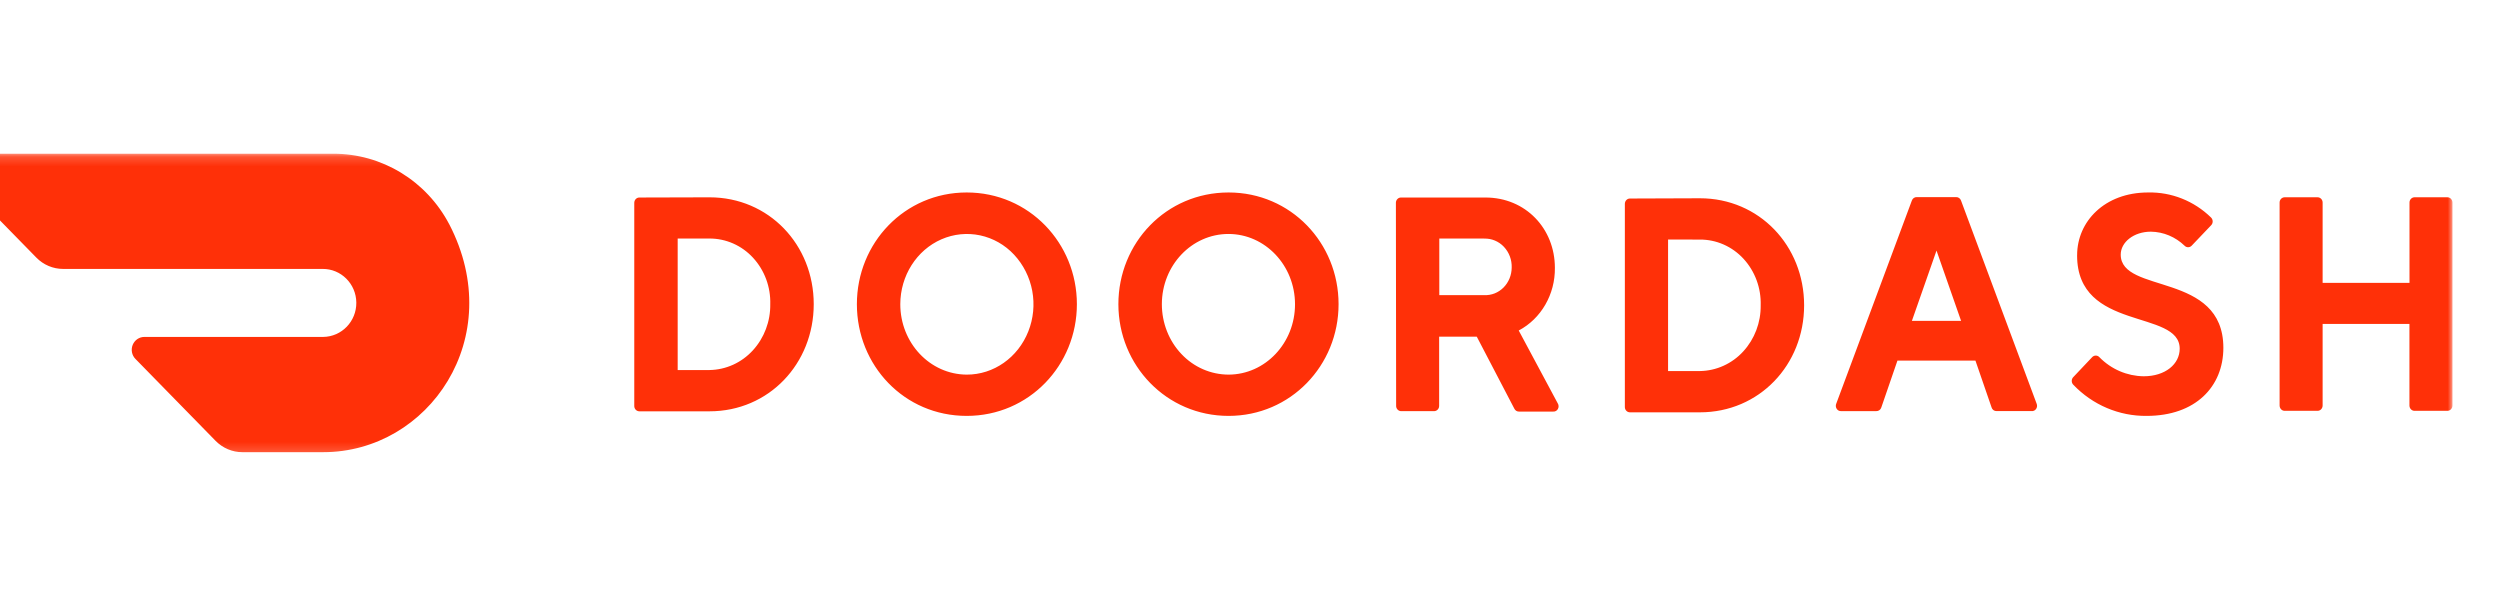 <svg xmlns="http://www.w3.org/2000/svg" width="263" height="64" fill="none" viewBox="0 0 263 64"><g clip-path="url(#clip0_202_2389)"><mask id="mask0_202_2389" width="263" height="32" x="-5" y="16" maskUnits="userSpaceOnUse" style="mask-type:luminance"><path fill="#fff" d="M258 16.171H-5V47.829H258V16.171Z"/></mask><g mask="url(#mask0_202_2389)"><path fill="#FF3008" d="M71.292 25.095V38.928H74.641C75.496 38.915 76.339 38.725 77.121 38.371C77.904 38.016 78.609 37.503 79.196 36.863C80.4 35.55 81.058 33.806 81.032 32C81.057 31.103 80.91 30.21 80.6 29.372C80.289 28.534 79.821 27.767 79.221 27.116C78.632 26.475 77.922 25.965 77.134 25.617C76.347 25.269 75.498 25.091 74.641 25.093H71.294L71.292 25.095ZM74.641 20.758C80.883 20.758 85.605 25.739 85.605 32C85.605 38.261 80.883 43.27 74.641 43.27H67.255C67.184 43.269 67.115 43.254 67.05 43.225C66.985 43.197 66.927 43.155 66.878 43.103C66.829 43.051 66.79 42.99 66.764 42.923C66.737 42.855 66.725 42.783 66.725 42.711V21.34C66.725 21.031 66.963 20.779 67.255 20.779L74.641 20.758ZM101.694 39.41C104.529 39.419 107.089 37.623 108.18 34.86C108.715 33.51 108.858 32.029 108.592 30.597C108.325 29.165 107.662 27.844 106.681 26.793C105.717 25.759 104.472 25.05 103.109 24.76C101.746 24.471 100.329 24.614 99.047 25.171C96.427 26.311 94.716 29.007 94.711 32C94.711 36.08 97.833 39.39 101.696 39.41H101.694ZM101.696 20.248C108.266 20.248 113.288 25.581 113.288 32C113.288 38.419 108.266 43.752 101.694 43.752C95.124 43.752 90.144 38.446 90.144 32C90.144 25.554 95.167 20.248 101.694 20.248H101.696ZM129.248 39.41C133.113 39.399 136.239 36.086 136.236 32.005C136.231 27.922 133.097 24.615 129.234 24.613C125.367 24.613 122.232 27.918 122.227 32C122.227 33.966 122.966 35.852 124.284 37.241C124.928 37.926 125.699 38.471 126.551 38.843C127.403 39.215 128.32 39.408 129.245 39.41H129.248ZM129.245 20.248C135.795 20.248 140.817 25.554 140.817 32C140.817 38.446 135.775 43.752 129.245 43.752C122.719 43.752 117.654 38.446 117.654 32C117.654 25.554 122.677 20.248 129.245 20.248ZM156.137 25.095H151.415V31.049H156.137C156.51 31.066 156.882 31.004 157.232 30.867C157.58 30.73 157.898 30.52 158.166 30.252C158.712 29.707 159.023 28.95 159.03 28.155C159.044 27.752 158.978 27.35 158.838 26.974C158.697 26.597 158.483 26.254 158.211 25.964C157.942 25.679 157.619 25.455 157.262 25.306C156.906 25.158 156.522 25.087 156.137 25.101V25.095ZM146.847 21.34C146.847 21.031 147.086 20.779 147.378 20.779H156.269C160.507 20.779 163.574 24.059 163.574 28.178C163.607 30.964 162.129 33.523 159.77 34.77L163.871 42.426C163.929 42.514 163.96 42.616 163.964 42.722C163.968 42.828 163.942 42.932 163.892 43.024C163.842 43.114 163.769 43.188 163.68 43.237C163.591 43.286 163.49 43.307 163.39 43.298H159.791C159.691 43.3 159.594 43.272 159.509 43.219C159.423 43.165 159.354 43.088 159.31 42.996L155.358 35.419H151.398V42.693C151.398 42.766 151.386 42.838 151.361 42.906C151.334 42.973 151.295 43.035 151.246 43.087C151.197 43.139 151.138 43.181 151.073 43.209C151.009 43.238 150.939 43.253 150.869 43.254H147.401C147.332 43.253 147.261 43.238 147.196 43.209C147.132 43.181 147.073 43.139 147.024 43.087C146.975 43.035 146.936 42.973 146.91 42.906C146.883 42.838 146.871 42.766 146.873 42.693L146.848 21.342L146.847 21.34ZM175.481 25.201V39.035H178.828C179.683 39.023 180.527 38.835 181.308 38.481C182.091 38.128 182.798 37.617 183.384 36.977C184.589 35.666 185.249 33.923 185.224 32.118C185.251 31.22 185.106 30.326 184.796 29.486C184.486 28.646 184.019 27.878 183.419 27.225C182.829 26.583 182.117 26.072 181.328 25.724C180.539 25.376 179.689 25.199 178.829 25.203L175.481 25.201ZM178.828 20.858C185.071 20.858 189.793 25.845 189.793 32.118C189.793 38.391 185.071 43.377 178.828 43.377H171.464C171.394 43.377 171.324 43.361 171.26 43.333C171.194 43.304 171.135 43.262 171.087 43.21C171.037 43.158 170.999 43.096 170.972 43.029C170.947 42.961 170.933 42.889 170.935 42.816V21.448C170.935 21.136 171.172 20.885 171.464 20.885L178.829 20.858H178.828ZM203.721 26.36L201.131 33.757H206.307L203.721 26.36ZM199.61 37.938L197.915 42.862C197.881 42.978 197.811 43.079 197.714 43.149C197.618 43.219 197.502 43.254 197.386 43.249H193.706C193.613 43.258 193.519 43.241 193.433 43.199C193.348 43.158 193.276 43.094 193.224 43.013C193.169 42.932 193.137 42.838 193.129 42.74C193.12 42.642 193.137 42.544 193.178 42.454L201.125 21.105C201.163 20.992 201.234 20.895 201.329 20.828C201.426 20.762 201.54 20.729 201.654 20.735H205.77C205.886 20.729 206 20.761 206.096 20.828C206.192 20.895 206.264 20.992 206.302 21.105L214.249 42.454C214.289 42.544 214.305 42.642 214.297 42.74C214.288 42.838 214.255 42.932 214.202 43.013C214.149 43.093 214.076 43.157 213.991 43.199C213.906 43.24 213.812 43.256 213.718 43.247H210.041C209.924 43.252 209.809 43.217 209.712 43.147C209.616 43.077 209.546 42.976 209.513 42.86L207.817 37.936H199.61V37.938ZM218.514 26.84C218.514 23.305 221.407 20.248 225.976 20.248C228.435 20.192 230.817 21.139 232.602 22.884C232.656 22.938 232.699 23.001 232.729 23.072C232.759 23.143 232.774 23.219 232.774 23.296C232.774 23.373 232.759 23.449 232.729 23.52C232.699 23.591 232.656 23.655 232.602 23.708L230.564 25.845C230.515 25.896 230.457 25.938 230.392 25.966C230.328 25.994 230.258 26.009 230.189 26.009C230.118 26.009 230.049 25.994 229.984 25.966C229.92 25.938 229.861 25.896 229.812 25.845C228.853 24.918 227.593 24.393 226.278 24.372C224.45 24.372 223.1 25.493 223.1 26.785C223.1 30.964 233.898 28.553 233.898 36.594C233.893 40.669 230.978 43.752 225.824 43.752C224.392 43.767 222.972 43.486 221.649 42.924C220.325 42.363 219.126 41.533 218.12 40.484C218.065 40.431 218.021 40.368 217.992 40.297C217.963 40.226 217.947 40.15 217.947 40.073C217.947 39.996 217.963 39.919 217.992 39.849C218.021 39.778 218.065 39.714 218.12 39.661L220.09 37.579C220.14 37.524 220.198 37.481 220.265 37.451C220.331 37.422 220.403 37.406 220.475 37.406C220.547 37.406 220.618 37.422 220.684 37.451C220.75 37.481 220.81 37.524 220.858 37.579C222.099 38.845 223.77 39.564 225.516 39.584C227.8 39.584 229.304 38.296 229.304 36.684C229.304 32.503 218.511 34.916 218.511 26.873L218.514 26.84ZM253.479 21.312V29.761H244.34V21.312C244.34 21.24 244.327 21.168 244.301 21.1C244.275 21.033 244.236 20.972 244.187 20.92C244.137 20.868 244.079 20.826 244.015 20.798C243.95 20.769 243.881 20.754 243.81 20.753H240.343C240.273 20.754 240.203 20.769 240.139 20.798C240.073 20.826 240.015 20.868 239.966 20.92C239.916 20.972 239.878 21.033 239.852 21.1C239.826 21.168 239.813 21.24 239.814 21.312V42.658C239.814 42.968 240.052 43.219 240.343 43.219H243.81C244.1 43.219 244.34 42.968 244.34 42.658V34.075H253.473V42.658C253.473 42.968 253.711 43.219 254.002 43.219H257.469C257.761 43.219 257.999 42.968 257.999 42.658V21.312C257.999 21.24 257.986 21.168 257.96 21.1C257.934 21.033 257.895 20.972 257.846 20.92C257.796 20.868 257.738 20.826 257.673 20.798C257.609 20.769 257.54 20.754 257.469 20.753H254.002C253.861 20.757 253.727 20.817 253.629 20.922C253.531 21.027 253.478 21.167 253.479 21.312ZM47.265 23.602C44.861 19.012 40.156 16.154 35.039 16.171H-3.673C-3.935 16.172 -4.19 16.253 -4.407 16.402C-4.625 16.552 -4.795 16.764 -4.896 17.012C-4.996 17.259 -5.022 17.53 -4.971 17.792C-4.919 18.054 -4.794 18.295 -4.609 18.482L3.824 27.1C4.569 27.863 5.583 28.291 6.638 28.291H33.929C35.874 28.27 37.464 29.856 37.485 31.831C37.505 33.806 35.946 35.424 34.001 35.444H15.186C14.924 35.444 14.668 35.523 14.45 35.672C14.232 35.821 14.062 36.033 13.96 36.281C13.859 36.528 13.832 36.8 13.883 37.063C13.934 37.325 14.06 37.566 14.245 37.755L22.683 46.38C23.433 47.142 24.444 47.57 25.498 47.569H34.008C45.079 47.569 53.451 35.539 47.265 23.597"/></g></g><defs><clipPath id="clip0_202_2389"><rect width="263" height="64" fill="#fff"/></clipPath></defs></svg>